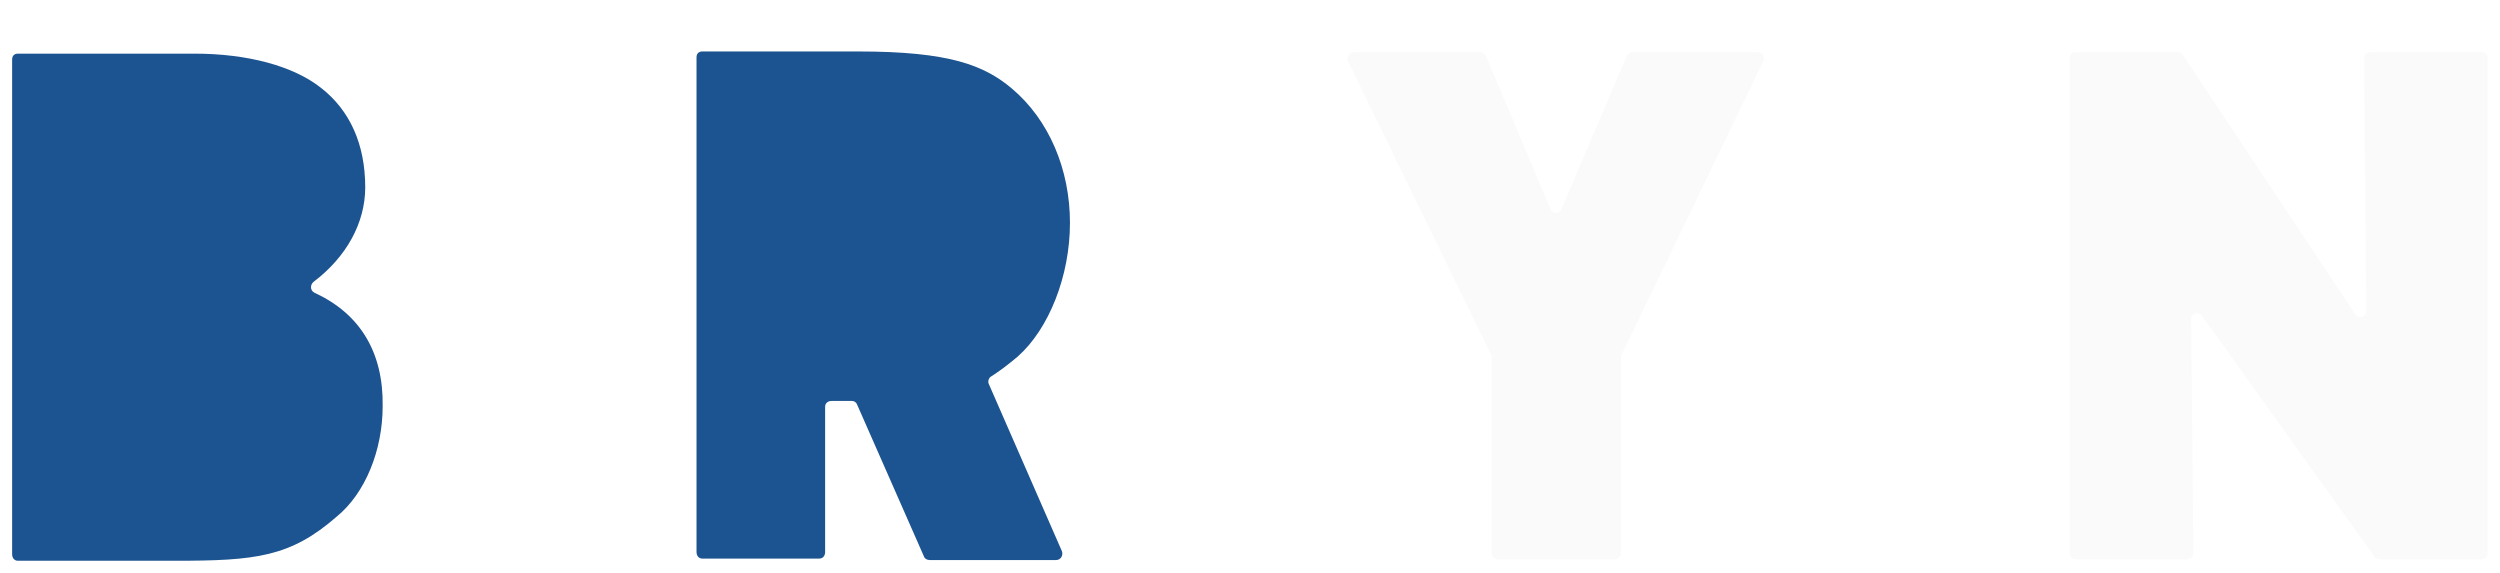 <svg width="991" height="227" viewBox="0 0 991 227" fill="none" xmlns="http://www.w3.org/2000/svg">
<g filter="url(#filter0_d)">
<path d="M647.181 0.688H696.717C698.445 0.688 699.597 2.416 699.021 4.144L642.861 120.496C642.573 120.784 642.573 121.36 642.573 121.648V199.408C642.573 200.56 641.421 201.712 639.981 201.712H593.613C592.461 201.712 591.309 200.56 591.309 199.408V121.648C591.309 121.36 591.309 120.784 591.021 120.496L534.285 4.144C533.709 2.416 534.861 0.688 536.589 0.688H586.701C587.565 0.688 588.429 1.264 589.005 2.128L614.637 62.896C615.501 64.912 618.093 64.912 618.957 62.896L644.877 2.128C645.165 1.264 646.029 0.688 647.181 0.688Z" fill="#FAFAFA"/>
<path d="M939.717 0.688H983.781C985.221 0.688 986.085 1.552 986.085 2.992V199.408C986.085 200.56 985.221 201.712 983.781 201.712H943.173C942.309 201.712 941.445 201.424 941.157 200.56L872.901 105.232C871.461 103.216 868.581 104.08 868.581 106.672L869.445 199.12C869.445 200.56 868.293 201.712 866.853 201.712H822.789C821.349 201.712 820.485 200.56 820.485 199.408V2.992C820.485 1.552 821.349 0.688 822.789 0.688H863.109C863.973 0.688 864.549 0.976 865.125 1.552L933.669 104.656C935.109 106.672 937.989 105.808 937.989 103.216L937.125 2.992C937.125 1.84 938.277 0.688 939.717 0.688Z" fill="#FAFAFA"/>
<path d="M124.617 96.016C122.889 95.152 122.889 92.848 124.329 91.696C137.289 81.904 144.777 68.368 144.777 54.256C144.777 37.264 138.729 23.728 127.209 14.8C116.265 6.16 98.121 1.264 77.097 1.264H7.113C5.673 1.264 4.809 2.128 4.809 3.568V199.696C4.809 201.136 5.673 202.288 7.113 202.288H69.321C101.289 202.288 115.113 200.848 133.545 184.72C144.777 175.504 151.689 158.512 151.689 140.944C151.977 119.632 142.761 104.368 124.617 96.016Z" fill="#1C5491"/>
<path d="M391.878 132.016C391.59 131.152 391.878 129.712 393.03 129.136C396.198 127.12 399.654 124.528 403.398 121.36C415.782 110.416 424.134 89.392 424.134 68.368C424.134 47.056 415.782 27.472 401.094 15.088C390.15 5.872 376.326 0.4 340.326 0.4H278.406C276.966 0.4 276.102 1.264 276.102 2.704V198.832C276.102 200.272 276.966 201.424 278.406 201.424H324.774C326.214 201.424 327.078 200.272 327.078 198.832V141.232C327.078 139.792 328.23 138.928 329.67 138.928H337.734C338.598 138.928 339.462 139.504 339.75 140.368L366.246 200.56C366.534 201.424 367.398 202 368.55 202H418.662C420.39 202 421.542 200.272 420.966 198.544L391.878 132.016Z" fill="#1C5491"/>
</g>
<defs>
<filter id="filter0_d" x="0.809" y="0.4" width="989.276" height="225.888" filterUnits="userSpaceOnUse" color-interpolation-filters="sRGB">
<feFlood flood-opacity="0" result="BackgroundImageFix"/>
<feColorMatrix in="SourceAlpha" type="matrix" values="0 0 0 0 0 0 0 0 0 0 0 0 0 0 0 0 0 0 127 0" result="hardAlpha"/>
<feOffset dy="20"/>
<feGaussianBlur stdDeviation="2"/>
<feComposite in2="hardAlpha" operator="out"/>
<feColorMatrix type="matrix" values="0 0 0 0 0 0 0 0 0 0 0 0 0 0 0 0 0 0 0.25 0"/>
<feBlend mode="normal" in2="BackgroundImageFix" result="effect1_dropShadow"/>
<feBlend mode="normal" in="SourceGraphic" in2="effect1_dropShadow" result="shape"/>
</filter>
</defs>
</svg>
